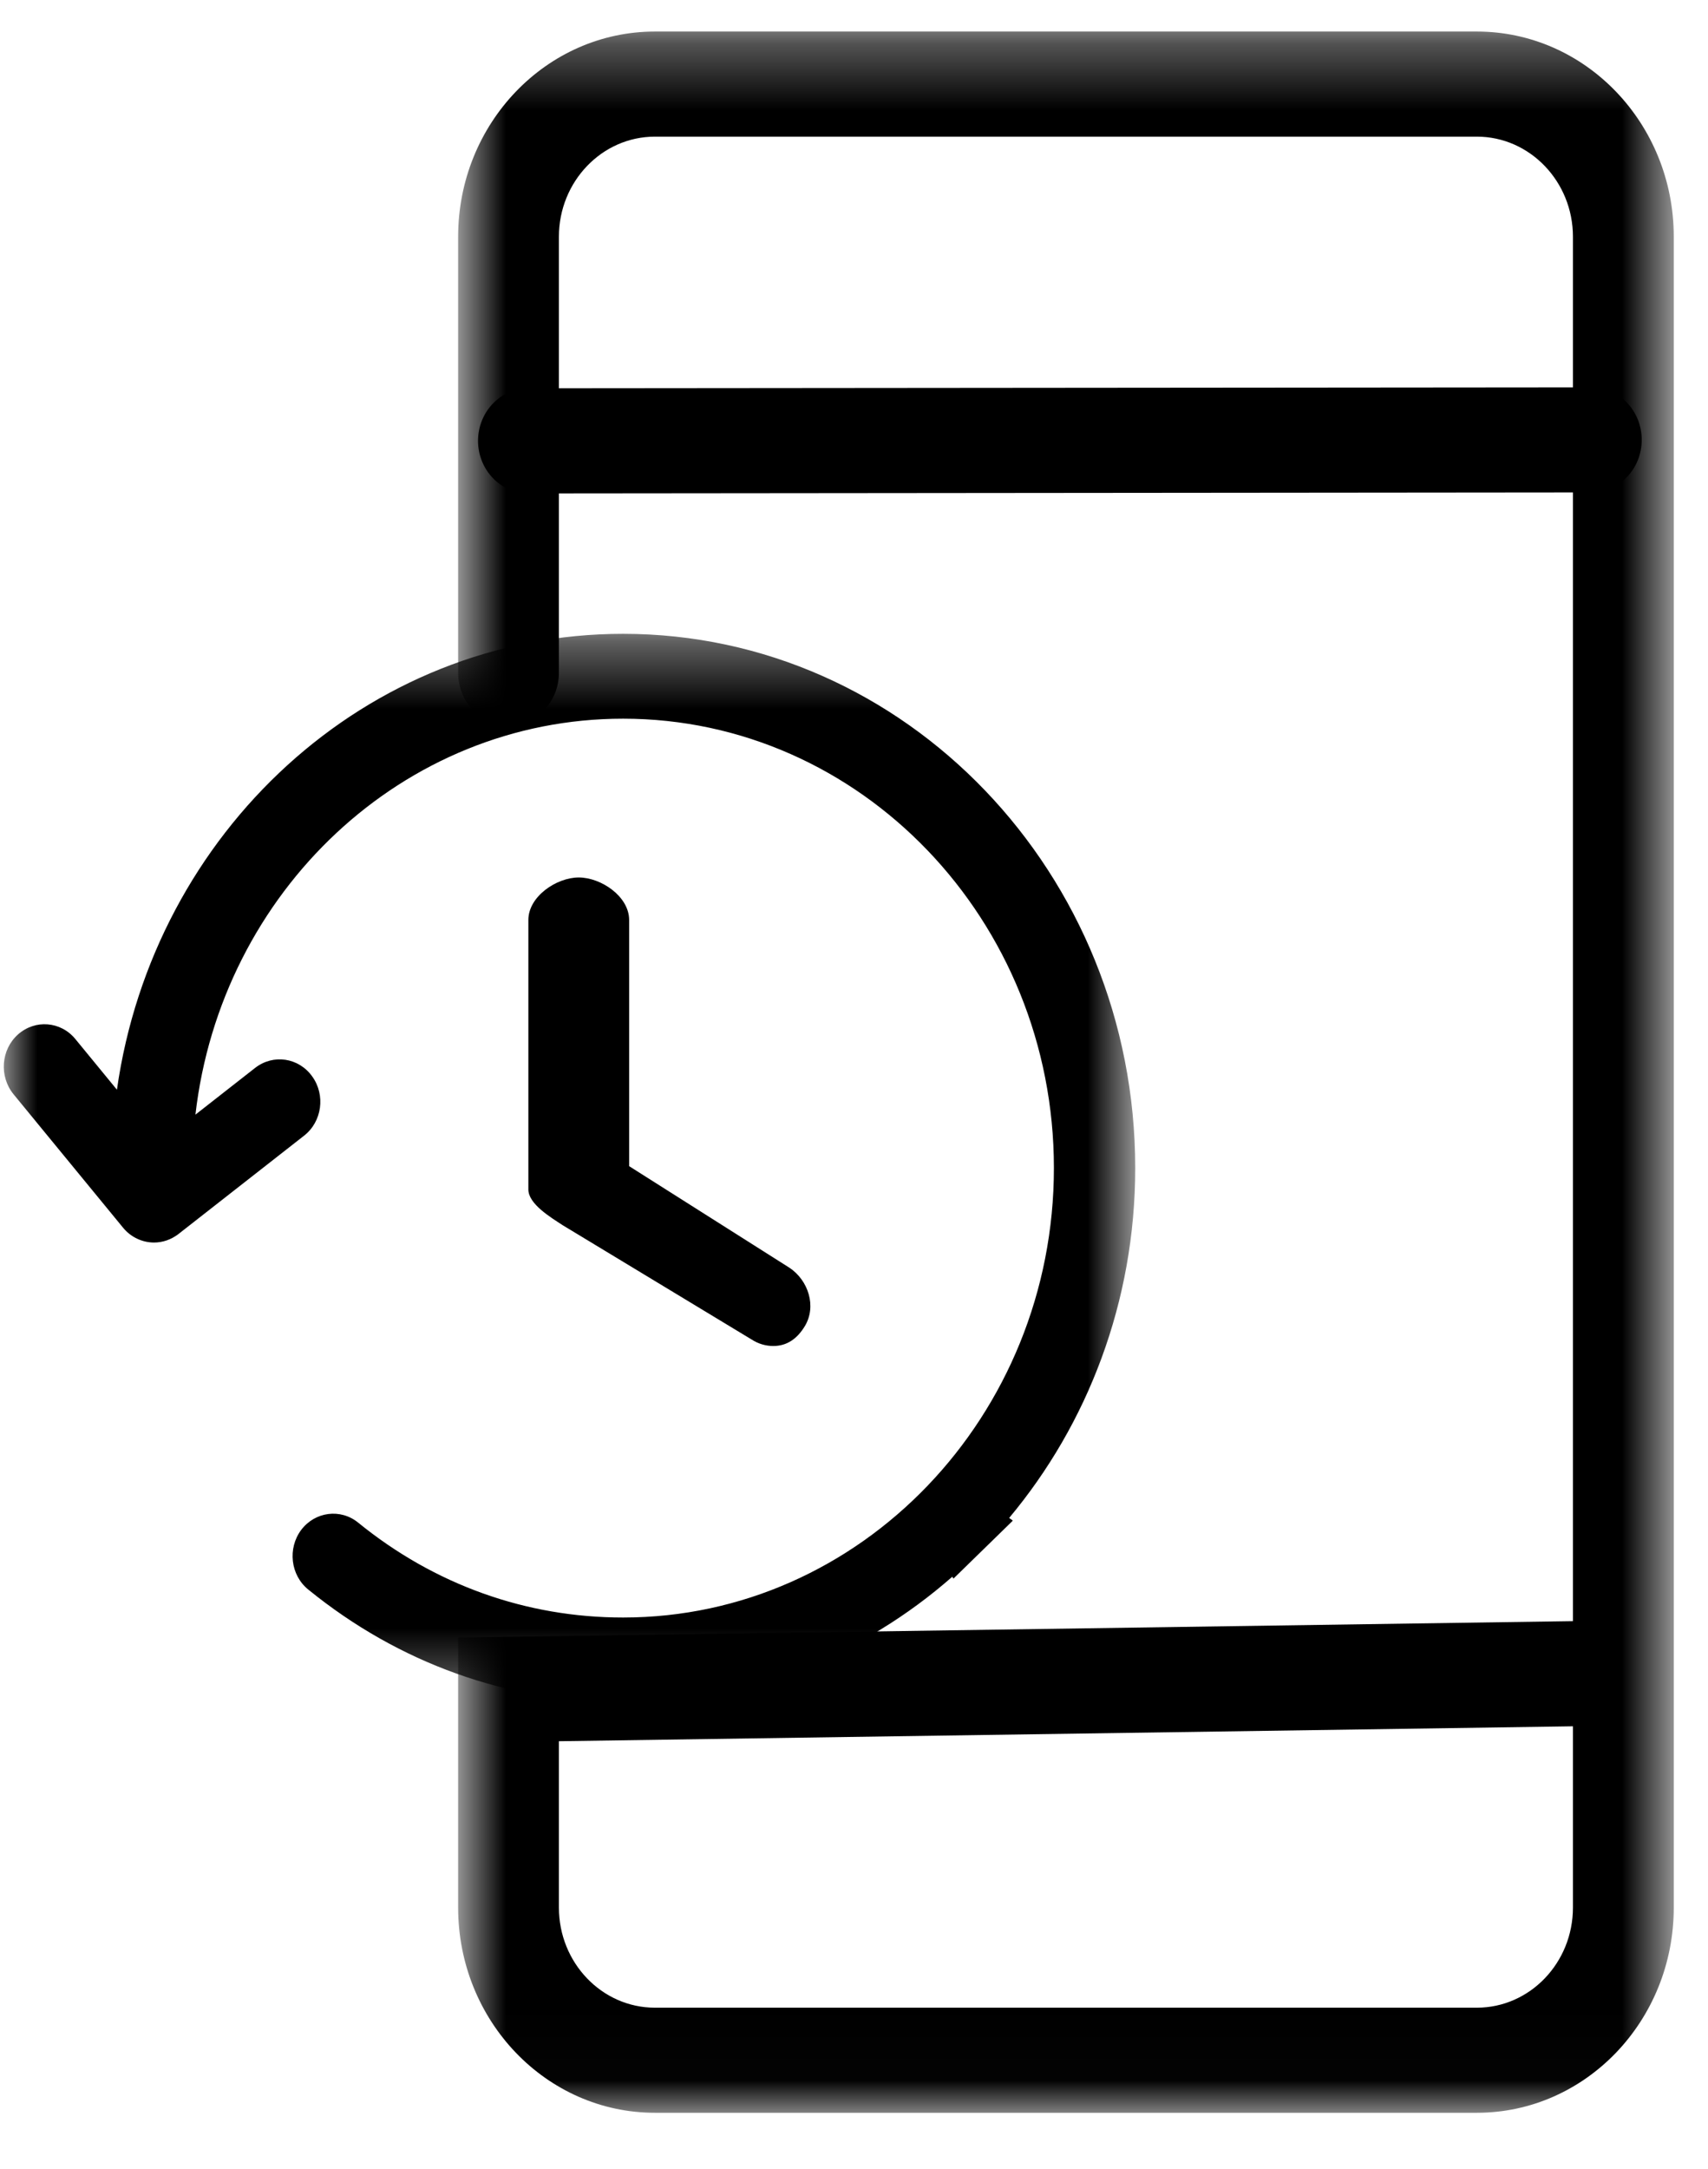 <?xml version="1.0" encoding="UTF-8" standalone="no"?>
<svg width="26px" height="33px" viewBox="0 0 26 33" version="1.1" xmlns="http://www.w3.org/2000/svg" xmlns:xlink="http://www.w3.org/1999/xlink">
    <!-- Generator: Sketch 3.8.1 (29687) - http://www.bohemiancoding.com/sketch -->
    <title>recent search@2x</title>
    <desc>Created with Sketch.</desc>
    <defs>
        <polygon id="path-1" points="6.23741037e-20 0.368 6.23741037e-20 16.624 17.223 16.624 17.223 0.368 0 0.368"></polygon>
        <polygon id="path-3" points="19.283 31.984 19.283 0.32 0.779 0.32 0.779 31.984"></polygon>
    </defs>
    <g id="Page-1" stroke="none" stroke-width="1" fill="none" fill-rule="evenodd">
        <g id="577-585" transform="translate(-313, -326)">
            <g id="recent-search" transform="translate(313.058, 326)">
                <g id="Group-3" transform="translate(0, 9.275)">
                    <mask id="mask-2" fill="white">
                        <use xlink:href="#path-1"></use>
                    </mask>
                    <g id="Clip-2"></g>
                    <path d="M15.359,13.861 C15.344,13.843 15.322,13.835 15.304,13.819 C16.496,12.393 17.223,10.533 17.223,8.495 C17.223,4.014 13.725,0.368 9.427,0.368 C5.516,0.368 2.278,3.387 1.722,7.304 L1.089,6.533 C0.868,6.263 0.477,6.231 0.216,6.463 C-0.043,6.693 -0.074,7.101 0.148,7.373 L1.816,9.404 C1.937,9.551 2.112,9.629 2.287,9.629 C2.416,9.629 2.546,9.586 2.658,9.5 L4.571,8.003 C4.844,7.79 4.9,7.385 4.694,7.101 C4.49,6.816 4.103,6.757 3.827,6.971 L2.917,7.683 C3.306,4.294 6.075,1.659 9.427,1.659 C13.044,1.659 15.985,4.726 15.985,8.495 C15.985,12.266 13.044,15.334 9.427,15.334 C7.951,15.334 6.556,14.835 5.395,13.891 C5.127,13.672 4.738,13.722 4.527,14.001 C4.317,14.283 4.364,14.689 4.634,14.908 C6.015,16.031 7.672,16.624 9.427,16.624 C11.334,16.624 13.083,15.903 14.439,14.713 C14.445,14.723 14.448,14.734 14.456,14.742" id="Fill-1" fill="#000000" mask="url(#mask-2)"></path>
                </g>
                <path d="M11.713,20.478 C11.6,20.478 11.486,20.446 11.383,20.379 L8.51,18.642 C8.33,18.524 7.985,18.319 7.985,18.097 L7.985,13.996 C7.985,13.64 8.412,13.35 8.752,13.35 C9.094,13.35 9.519,13.64 9.519,13.996 L9.519,17.742 L11.957,19.286 C12.247,19.477 12.376,19.875 12.193,20.177 C12.075,20.371 11.919,20.478 11.713,20.478" id="Fill-4" fill="#000000"></path>
                <g id="Group-8" transform="translate(6.137, 0.16)">
                    <mask id="mask-4" fill="white">
                        <use xlink:href="#path-3"></use>
                    </mask>
                    <g id="Clip-7"></g>
                    <path d="M2.313,26.331 L2.313,28.862 C2.313,29.702 2.968,30.385 3.774,30.385 L16.287,30.385 C17.093,30.385 17.749,29.702 17.749,28.862 L17.749,26.104 L2.313,26.331 Z M16.287,31.984 L3.774,31.984 C2.121,31.984 0.779,30.585 0.779,28.862 L0.779,24.754 L17.749,24.504 L17.749,3.441 C17.749,2.603 17.093,1.919 16.287,1.919 L3.774,1.919 C2.968,1.919 2.313,2.603 2.313,3.441 L2.313,10.076 C2.313,10.518 1.969,10.876 1.546,10.876 C1.123,10.876 0.779,10.518 0.779,10.076 L0.779,3.441 C0.779,1.72 2.121,0.32 3.774,0.32 L16.287,0.32 C17.94,0.32 19.284,1.72 19.284,3.441 L19.284,28.862 C19.284,30.585 17.94,31.984 16.287,31.984 L16.287,31.984 Z" id="Fill-6" fill="#000000" mask="url(#mask-4)"></path>
                </g>
                <path d="M7.986,7.507 C7.563,7.507 7.219,7.148 7.219,6.707 C7.219,6.266 7.563,5.907 7.986,5.907 L24.165,5.893 L24.166,5.893 C24.59,5.893 24.932,6.25 24.933,6.691 C24.933,7.134 24.59,7.491 24.166,7.492 L7.986,7.507 L7.986,7.507 Z" id="Fill-9" fill="#000000"></path>
            </g>
        </g>
    </g>
</svg>